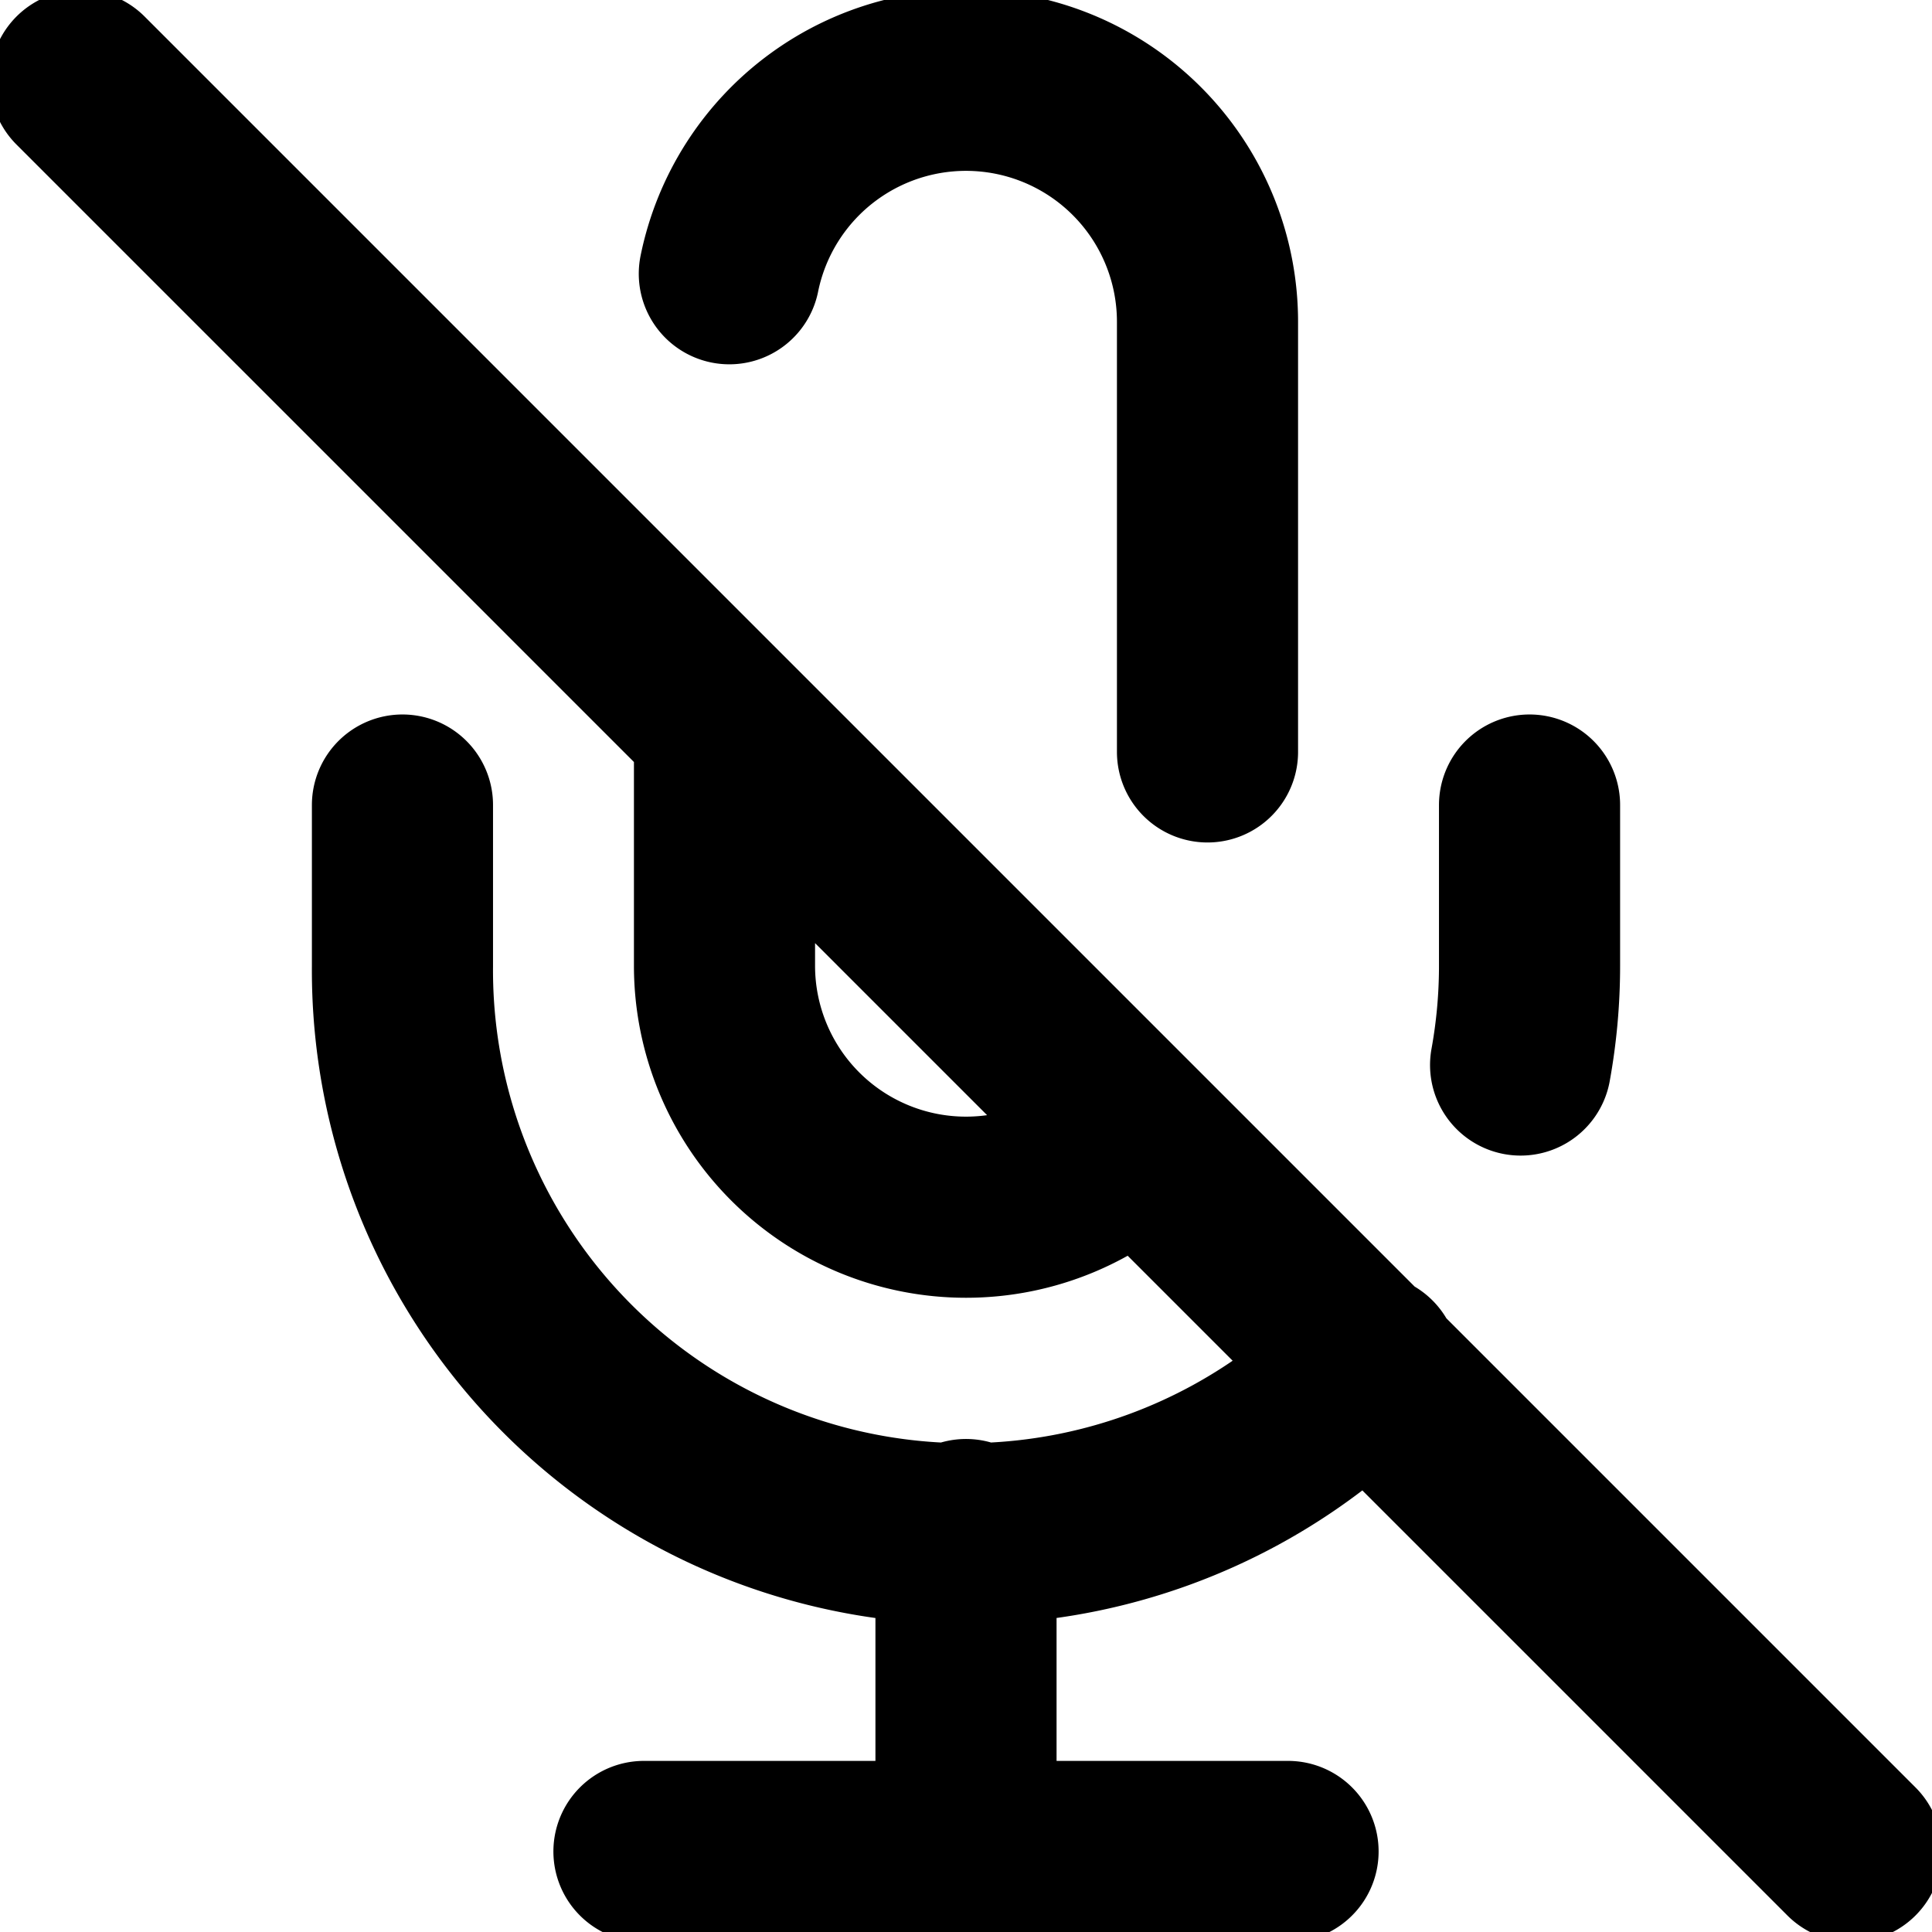 <svg xmlns="http://www.w3.org/2000/svg" viewBox="0 0 16 16" stroke-linejoin="round" stroke-linecap="round" stroke="currentColor" fill="none"><g clip-path="url(#a)"><path stroke-width="1.5" d="m.667.667 14.666 14.666M6 6v2a2 2 0 0 0 3.413 1.413M10 6.227v-3.56a2 2 0 0 0-3.96-.4m5.293 9.033a4.666 4.666 0 0 1-8-3.3V6.667m9.334 0V8c0 .275-.025.55-.074.82M8 12.667v2.666m-2.667 0h5.334"/></g><defs><clipPath id="a"><path d="M0 0H16V16H0z"/></clipPath></defs></svg>